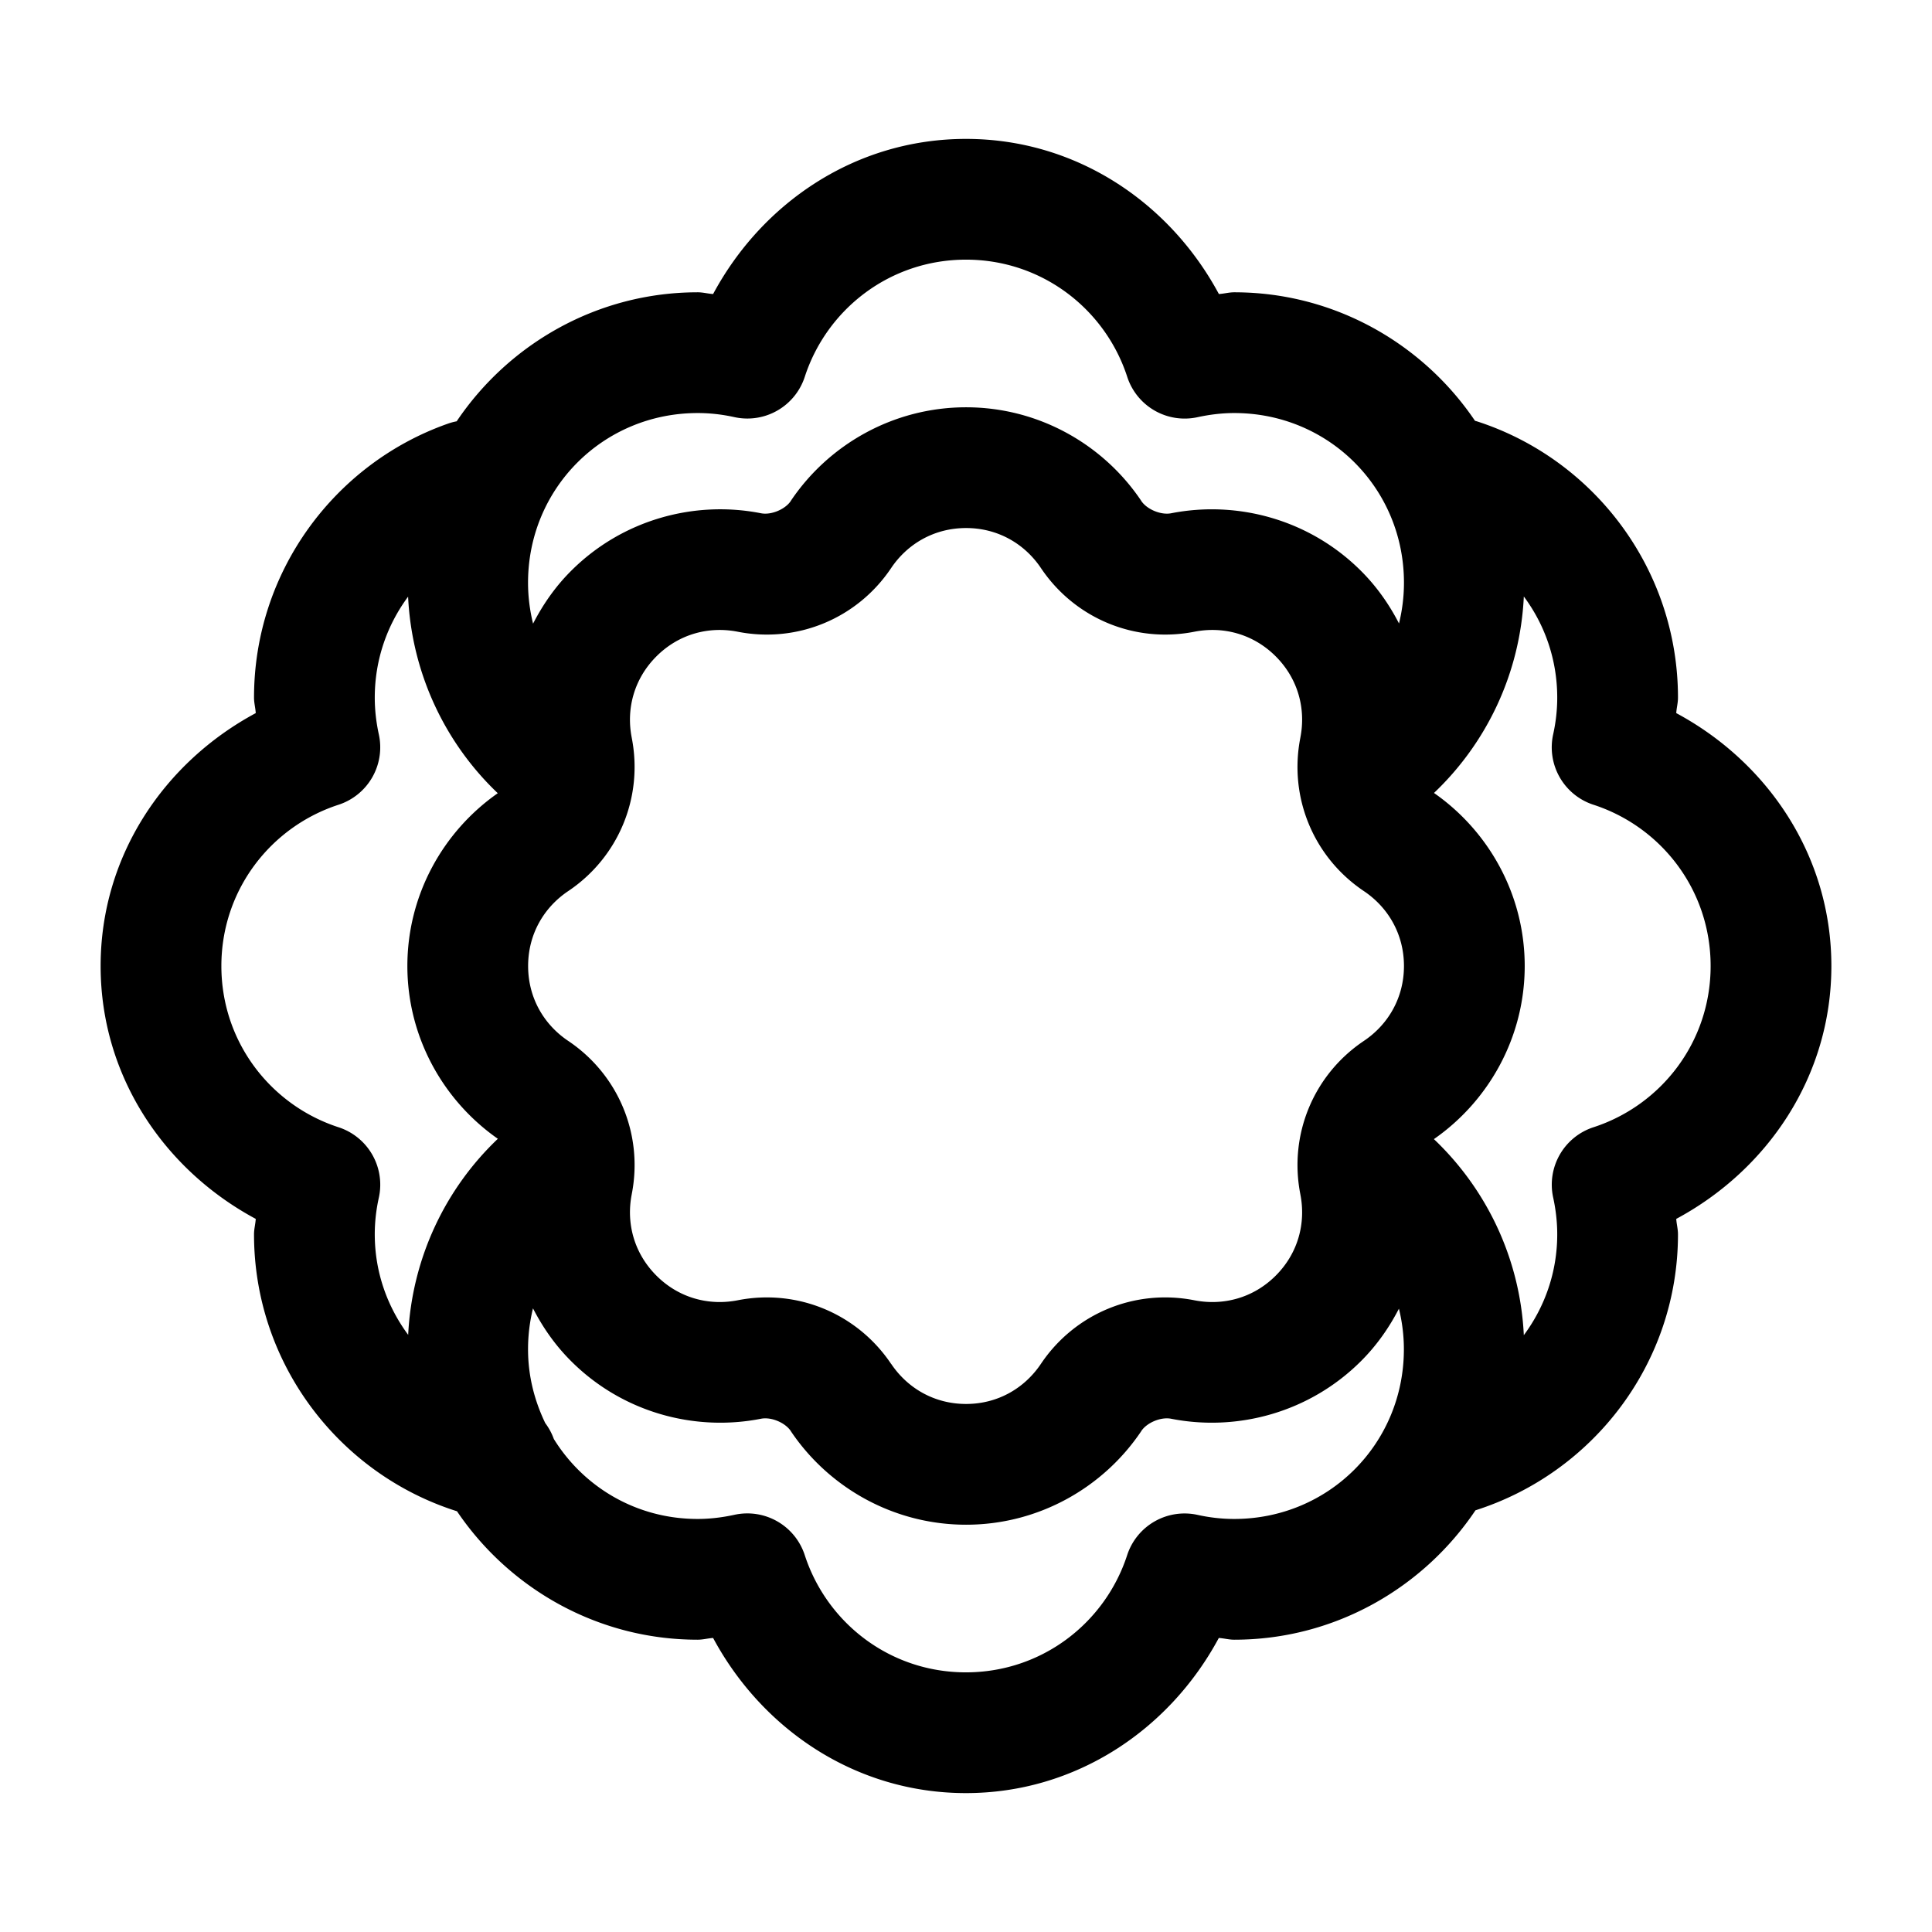 <svg xmlns="http://www.w3.org/2000/svg"  viewBox="0 0 48 48" width="50px" height="50px"><path d="M 24 3.451 C 21.259 3.451 18.935 5.037 17.717 7.305 C 17.586 7.297 17.467 7.262 17.334 7.262 C 14.848 7.262 12.645 8.538 11.346 10.467 A 1.5 1.5 0 0 0 11.119 10.529 C 8.313 11.521 6.311 14.205 6.311 17.332 C 6.311 17.466 6.346 17.585 6.354 17.717 C 4.085 18.936 2.5 21.259 2.5 24 C 2.5 26.741 4.085 29.065 6.354 30.283 C 6.346 30.414 6.311 30.533 6.311 30.666 C 6.311 33.879 8.428 36.623 11.354 37.547 C 12.653 39.468 14.852 40.738 17.332 40.738 C 17.466 40.738 17.585 40.703 17.717 40.695 C 18.936 42.963 21.258 44.549 23.998 44.549 C 26.739 44.549 29.063 42.963 30.281 40.695 C 30.412 40.703 30.531 40.738 30.664 40.738 C 33.154 40.738 35.36 39.457 36.658 37.523 C 39.576 36.594 41.689 33.872 41.689 30.666 C 41.689 30.533 41.654 30.414 41.646 30.283 C 43.915 29.065 45.5 26.741 45.5 24 C 45.5 21.259 43.915 18.935 41.646 17.717 C 41.654 17.586 41.689 17.467 41.689 17.334 C 41.689 14.144 39.605 11.415 36.709 10.473 A 1.5 1.5 0 0 0 36.646 10.455 C 35.347 8.533 33.147 7.262 30.666 7.262 C 30.533 7.262 30.414 7.297 30.283 7.305 C 29.065 5.037 26.741 3.451 24 3.451 z M 24 6.451 C 25.886 6.451 27.459 7.679 28.006 9.363 A 1.5 1.5 0 0 0 29.752 10.365 C 30.056 10.299 30.36 10.262 30.666 10.262 C 33.011 10.262 34.881 12.131 34.881 14.477 C 34.881 14.827 34.837 15.166 34.758 15.49 C 34.516 15.02 34.208 14.577 33.816 14.186 C 32.54 12.909 30.748 12.427 29.096 12.752 C 28.844 12.801 28.496 12.657 28.354 12.445 A 1.5 1.5 0 0 0 28.354 12.443 C 27.415 11.045 25.808 10.119 24.002 10.119 C 22.196 10.119 20.587 11.045 19.648 12.443 A 1.5 1.5 0 0 0 19.648 12.445 C 19.507 12.657 19.158 12.801 18.908 12.752 C 17.256 12.426 15.462 12.909 14.186 14.186 C 13.793 14.578 13.486 15.024 13.244 15.494 C 13.164 15.169 13.119 14.828 13.119 14.477 C 13.119 12.131 14.989 10.262 17.334 10.262 C 17.642 10.262 17.945 10.297 18.244 10.363 A 1.5 1.5 0 0 0 19.994 9.363 C 20.542 7.678 22.114 6.451 24 6.451 z M 24.002 13.119 C 24.792 13.119 25.458 13.511 25.863 14.115 C 26.703 15.366 28.196 15.986 29.674 15.695 C 30.387 15.555 31.136 15.748 31.695 16.307 C 32.254 16.866 32.447 17.613 32.307 18.326 A 1.5 1.5 0 0 0 32.307 18.328 C 32.016 19.807 32.632 21.298 33.885 22.139 C 34.489 22.544 34.881 23.21 34.881 24 C 34.881 24.79 34.489 25.456 33.885 25.861 C 32.633 26.701 32.016 28.193 32.307 29.672 A 1.5 1.5 0 0 0 32.307 29.674 C 32.447 30.387 32.254 31.134 31.695 31.693 C 31.136 32.252 30.387 32.445 29.674 32.305 C 28.195 32.014 26.702 32.632 25.861 33.885 C 25.456 34.488 24.792 34.881 24.002 34.881 C 23.212 34.881 22.546 34.488 22.141 33.885 L 22.139 33.885 C 21.299 32.634 19.806 32.014 18.328 32.305 C 17.615 32.445 16.868 32.252 16.309 31.693 C 15.75 31.134 15.555 30.387 15.695 29.674 A 1.5 1.5 0 0 0 15.695 29.672 C 15.986 28.193 15.37 26.702 14.117 25.861 C 13.513 25.456 13.121 24.79 13.121 24 C 13.121 23.21 13.513 22.544 14.117 22.139 C 15.369 21.299 15.986 19.807 15.695 18.328 A 1.5 1.5 0 0 0 15.695 18.326 C 15.555 17.613 15.75 16.866 16.309 16.307 C 16.868 15.748 17.615 15.555 18.328 15.695 C 19.806 15.986 21.298 15.367 22.139 14.115 C 22.544 13.511 23.212 13.119 24.002 13.119 z M 37.859 14.82 C 38.38 15.52 38.689 16.387 38.689 17.334 C 38.689 17.642 38.654 17.945 38.588 18.244 A 1.5 1.5 0 0 0 39.59 19.994 C 41.275 20.542 42.5 22.114 42.5 24 C 42.5 25.886 41.275 27.458 39.59 28.006 A 1.5 1.5 0 0 0 38.588 29.752 C 38.654 30.056 38.689 30.36 38.689 30.666 C 38.689 31.611 38.377 32.474 37.859 33.172 C 37.766 31.261 36.928 29.539 35.625 28.301 C 36.984 27.356 37.881 25.775 37.881 24 C 37.881 22.226 36.984 20.646 35.627 19.701 C 36.933 18.46 37.768 16.733 37.859 14.82 z M 10.139 14.824 C 10.231 16.736 11.063 18.467 12.367 19.707 C 11.014 20.653 10.121 22.229 10.121 24 C 10.121 25.771 11.015 27.347 12.369 28.293 C 11.067 29.531 10.236 31.256 10.141 33.164 C 9.625 32.466 9.311 31.609 9.311 30.666 C 9.311 30.358 9.346 30.055 9.412 29.756 A 1.5 1.5 0 0 0 8.41 28.006 C 6.725 27.458 5.5 25.886 5.5 24 C 5.5 22.114 6.725 20.542 8.41 19.994 A 1.5 1.5 0 0 0 9.412 18.246 C 9.346 17.942 9.311 17.638 9.311 17.332 C 9.311 16.387 9.621 15.523 10.139 14.824 z M 13.242 32.506 C 13.484 32.977 13.793 33.422 14.186 33.814 C 15.462 35.091 17.256 35.574 18.908 35.248 C 19.16 35.199 19.506 35.343 19.648 35.555 A 1.5 1.5 0 0 0 19.648 35.557 C 20.587 36.955 22.196 37.881 24.002 37.881 C 25.808 37.881 27.415 36.955 28.354 35.557 A 1.5 1.5 0 0 0 28.354 35.555 C 28.495 35.343 28.844 35.199 29.094 35.248 C 30.746 35.574 32.539 35.091 33.816 33.814 C 34.207 33.424 34.514 32.982 34.756 32.514 C 34.835 32.836 34.879 33.174 34.879 33.523 C 34.879 35.869 33.01 37.738 30.664 37.738 C 30.356 37.738 30.053 37.703 29.754 37.637 A 1.5 1.5 0 0 0 28.004 38.637 C 27.456 40.322 25.884 41.549 23.998 41.549 C 22.112 41.549 20.543 40.323 19.994 38.637 A 1.5 1.5 0 0 0 18.246 37.635 C 17.942 37.701 17.638 37.738 17.332 37.738 C 15.81 37.738 14.5 36.945 13.76 35.752 A 1.5 1.5 0 0 0 13.547 35.357 C 13.28 34.802 13.119 34.186 13.119 33.523 C 13.119 33.171 13.162 32.831 13.242 32.506 z"/></svg>